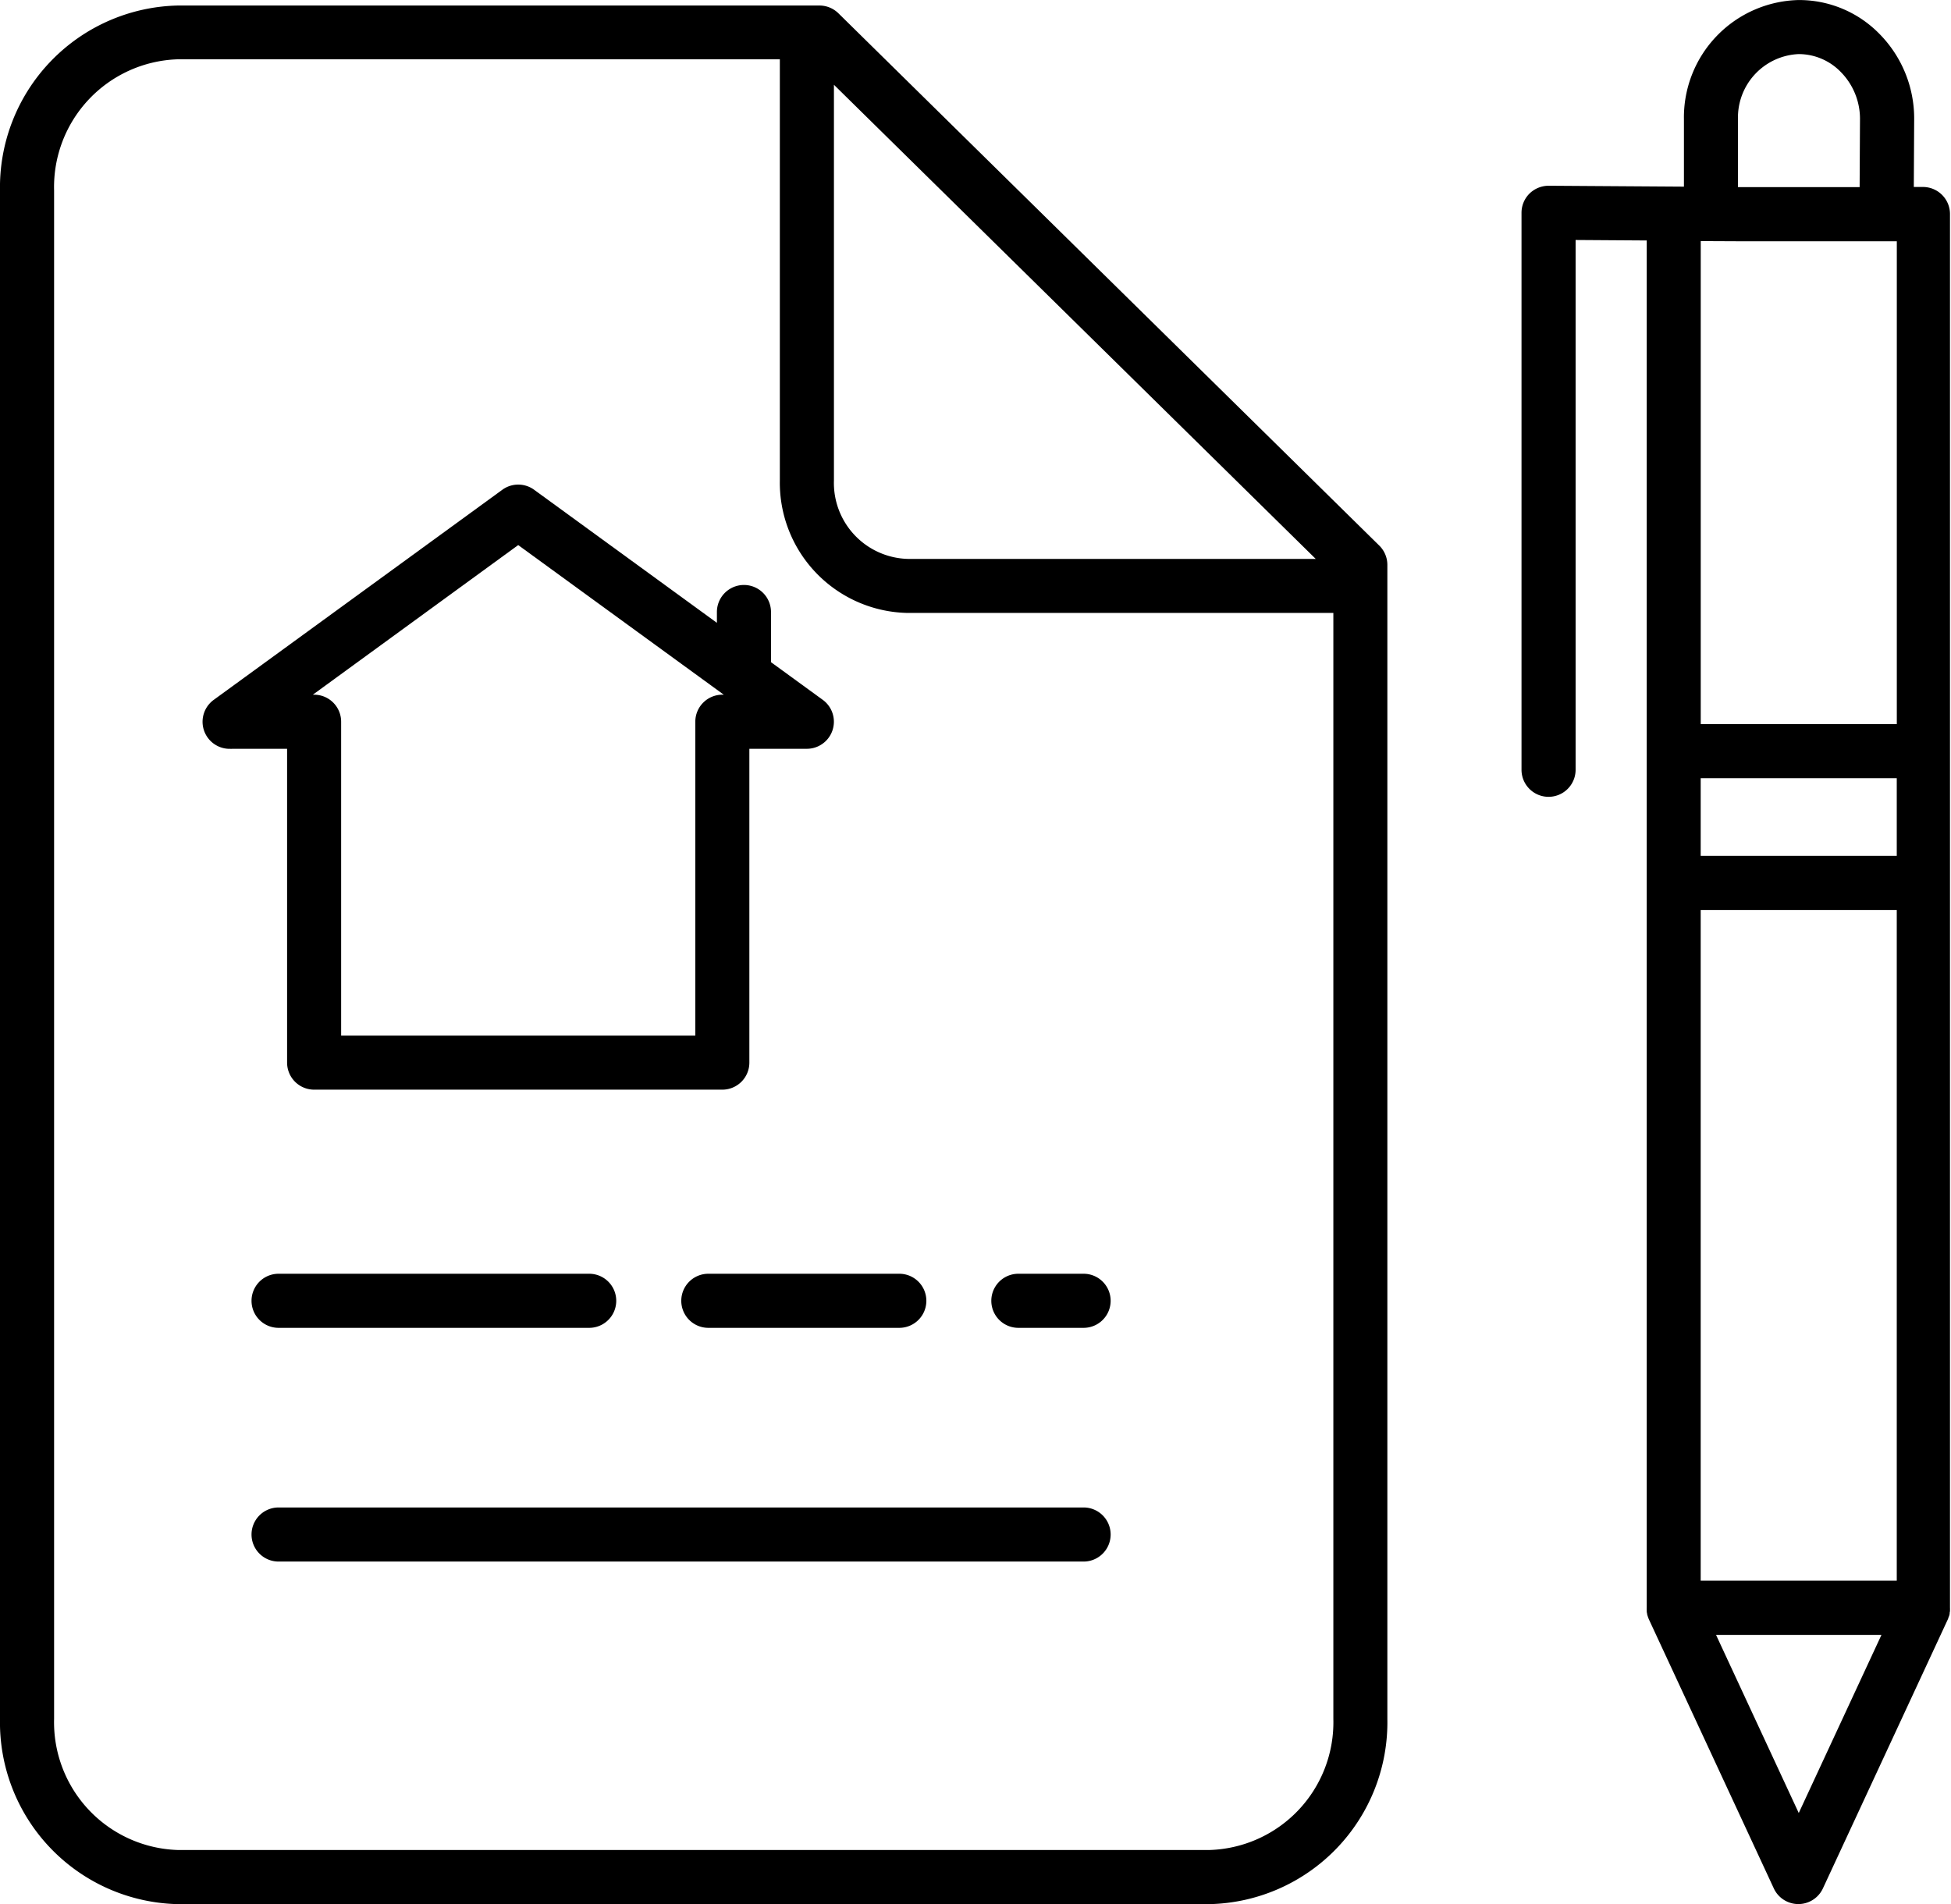 <svg xmlns="http://www.w3.org/2000/svg" width="42.378" height="41.363" viewBox="0 0 42.378 41.363">
  <g id="mortgage" transform="translate(0.05 0.051)">
    <path id="Path_2857" data-name="Path 2857" d="M3.816,42.476h22.4A3.9,3.9,0,0,0,30.035,38.5V13.433a.538.538,0,0,0-.16-.383L18.127,1.487a.539.539,0,0,0-.377-.155H3.816A3.9,3.9,0,0,0,0,5.3V38.5A3.9,3.9,0,0,0,3.816,42.476ZM28.651,13.353H19.662A1.7,1.7,0,0,1,18.014,11.6V2.884ZM1.075,5.3a2.826,2.826,0,0,1,2.741-2.9H16.939V11.6a2.78,2.78,0,0,0,2.723,2.827h9.3V38.5a2.826,2.826,0,0,1-2.741,2.9H3.816a2.826,2.826,0,0,1-2.741-2.9Zm0,0" transform="translate(0 -1.213)" stroke="#000" stroke-width="0.1"/>
    <path id="Path_2858" data-name="Path 2858" d="M240.936,309.981h1.417a.537.537,0,1,0,0-1.075h-1.417a.537.537,0,0,0,0,1.075Zm0,0" transform="translate(-218.866 -281.237)" stroke="#000" stroke-width="0.1"/>
    <path id="Path_2859" data-name="Path 2859" d="M165.207,309.444a.538.538,0,0,0,.537.537h4.149a.537.537,0,1,0,0-1.075h-4.149A.538.538,0,0,0,165.207,309.444Zm0,0" transform="translate(-150.409 -281.237)" stroke="#000" stroke-width="0.1"/>
    <path id="Path_2860" data-name="Path 2860" d="M61.537,309.981h6.747a.537.537,0,1,0,0-1.075H61.537a.537.537,0,1,0,0,1.075Zm0,0" transform="translate(-55.536 -281.237)" stroke="#000" stroke-width="0.1"/>
    <path id="Path_2861" data-name="Path 2861" d="M79.023,365.59H61.537a.537.537,0,1,0,0,1.075H79.023a.537.537,0,1,0,0-1.075Zm0,0" transform="translate(-55.536 -332.844)" stroke="#000" stroke-width="0.1"/>
    <path id="Path_2862" data-name="Path 2862" d="M377.664,4.061h-.271l.008-1.5a2.566,2.566,0,0,0-.749-1.85A2.388,2.388,0,0,0,374.935,0,2.5,2.5,0,0,0,372.5,2.54V4.054l-2.988-.02a.547.547,0,0,0-.382.156.539.539,0,0,0-.158.381v12.1a.537.537,0,1,0,1.075,0V5.112l1.645.011V34.873a.531.531,0,0,0,0,.057.058.058,0,0,0,0,.011c0,.015,0,.03.007.045s0,.009,0,.014.007.027.011.041l.006.015c0,.012.009.024.015.036l0,.007,2.717,5.852a.538.538,0,0,0,.975,0l2.717-5.852,0-.007c.005-.012.01-.024.015-.036s0-.01.005-.015.008-.027.012-.041l0-.013c0-.015.006-.03.007-.045s0-.008,0-.012a.52.52,0,0,0,0-.057V4.6A.538.538,0,0,0,377.664,4.061Zm-4.9,30.274V19.666h4.359V34.335Zm0-17.531h4.359v1.787h-4.359Zm.81-14.264a1.428,1.428,0,0,1,1.366-1.466h.009a1.324,1.324,0,0,1,.94.4,1.5,1.5,0,0,1,.435,1.083l-.008,1.507h-2.742Zm.064,2.6h3.486V15.729h-4.359V5.136Zm1.306,34.312-1.875-4.038h3.75Zm0,0" transform="translate(-335.923 0)" stroke="#000" stroke-width="0.1"/>
    <path id="Path_2863" data-name="Path 2863" d="M49.644,123.152h1.3v6.868a.538.538,0,0,0,.537.537h8.867a.538.538,0,0,0,.537-.537v-6.868h1.3a.538.538,0,0,0,.316-.972l-1.146-.834v-1.115a.537.537,0,0,0-1.075,0v.333l-4.049-2.948a.537.537,0,0,0-.633,0l-6.27,4.565a.538.538,0,0,0,.316.972Zm6.27-4.437,4.619,3.362h-.185a.537.537,0,0,0-.537.537v6.868H52.018v-6.868a.537.537,0,0,0-.537-.537H51.3Zm0,0" transform="translate(-44.708 -106.987)" stroke="#000" stroke-width="0.1"/>
  </g>
</svg>
